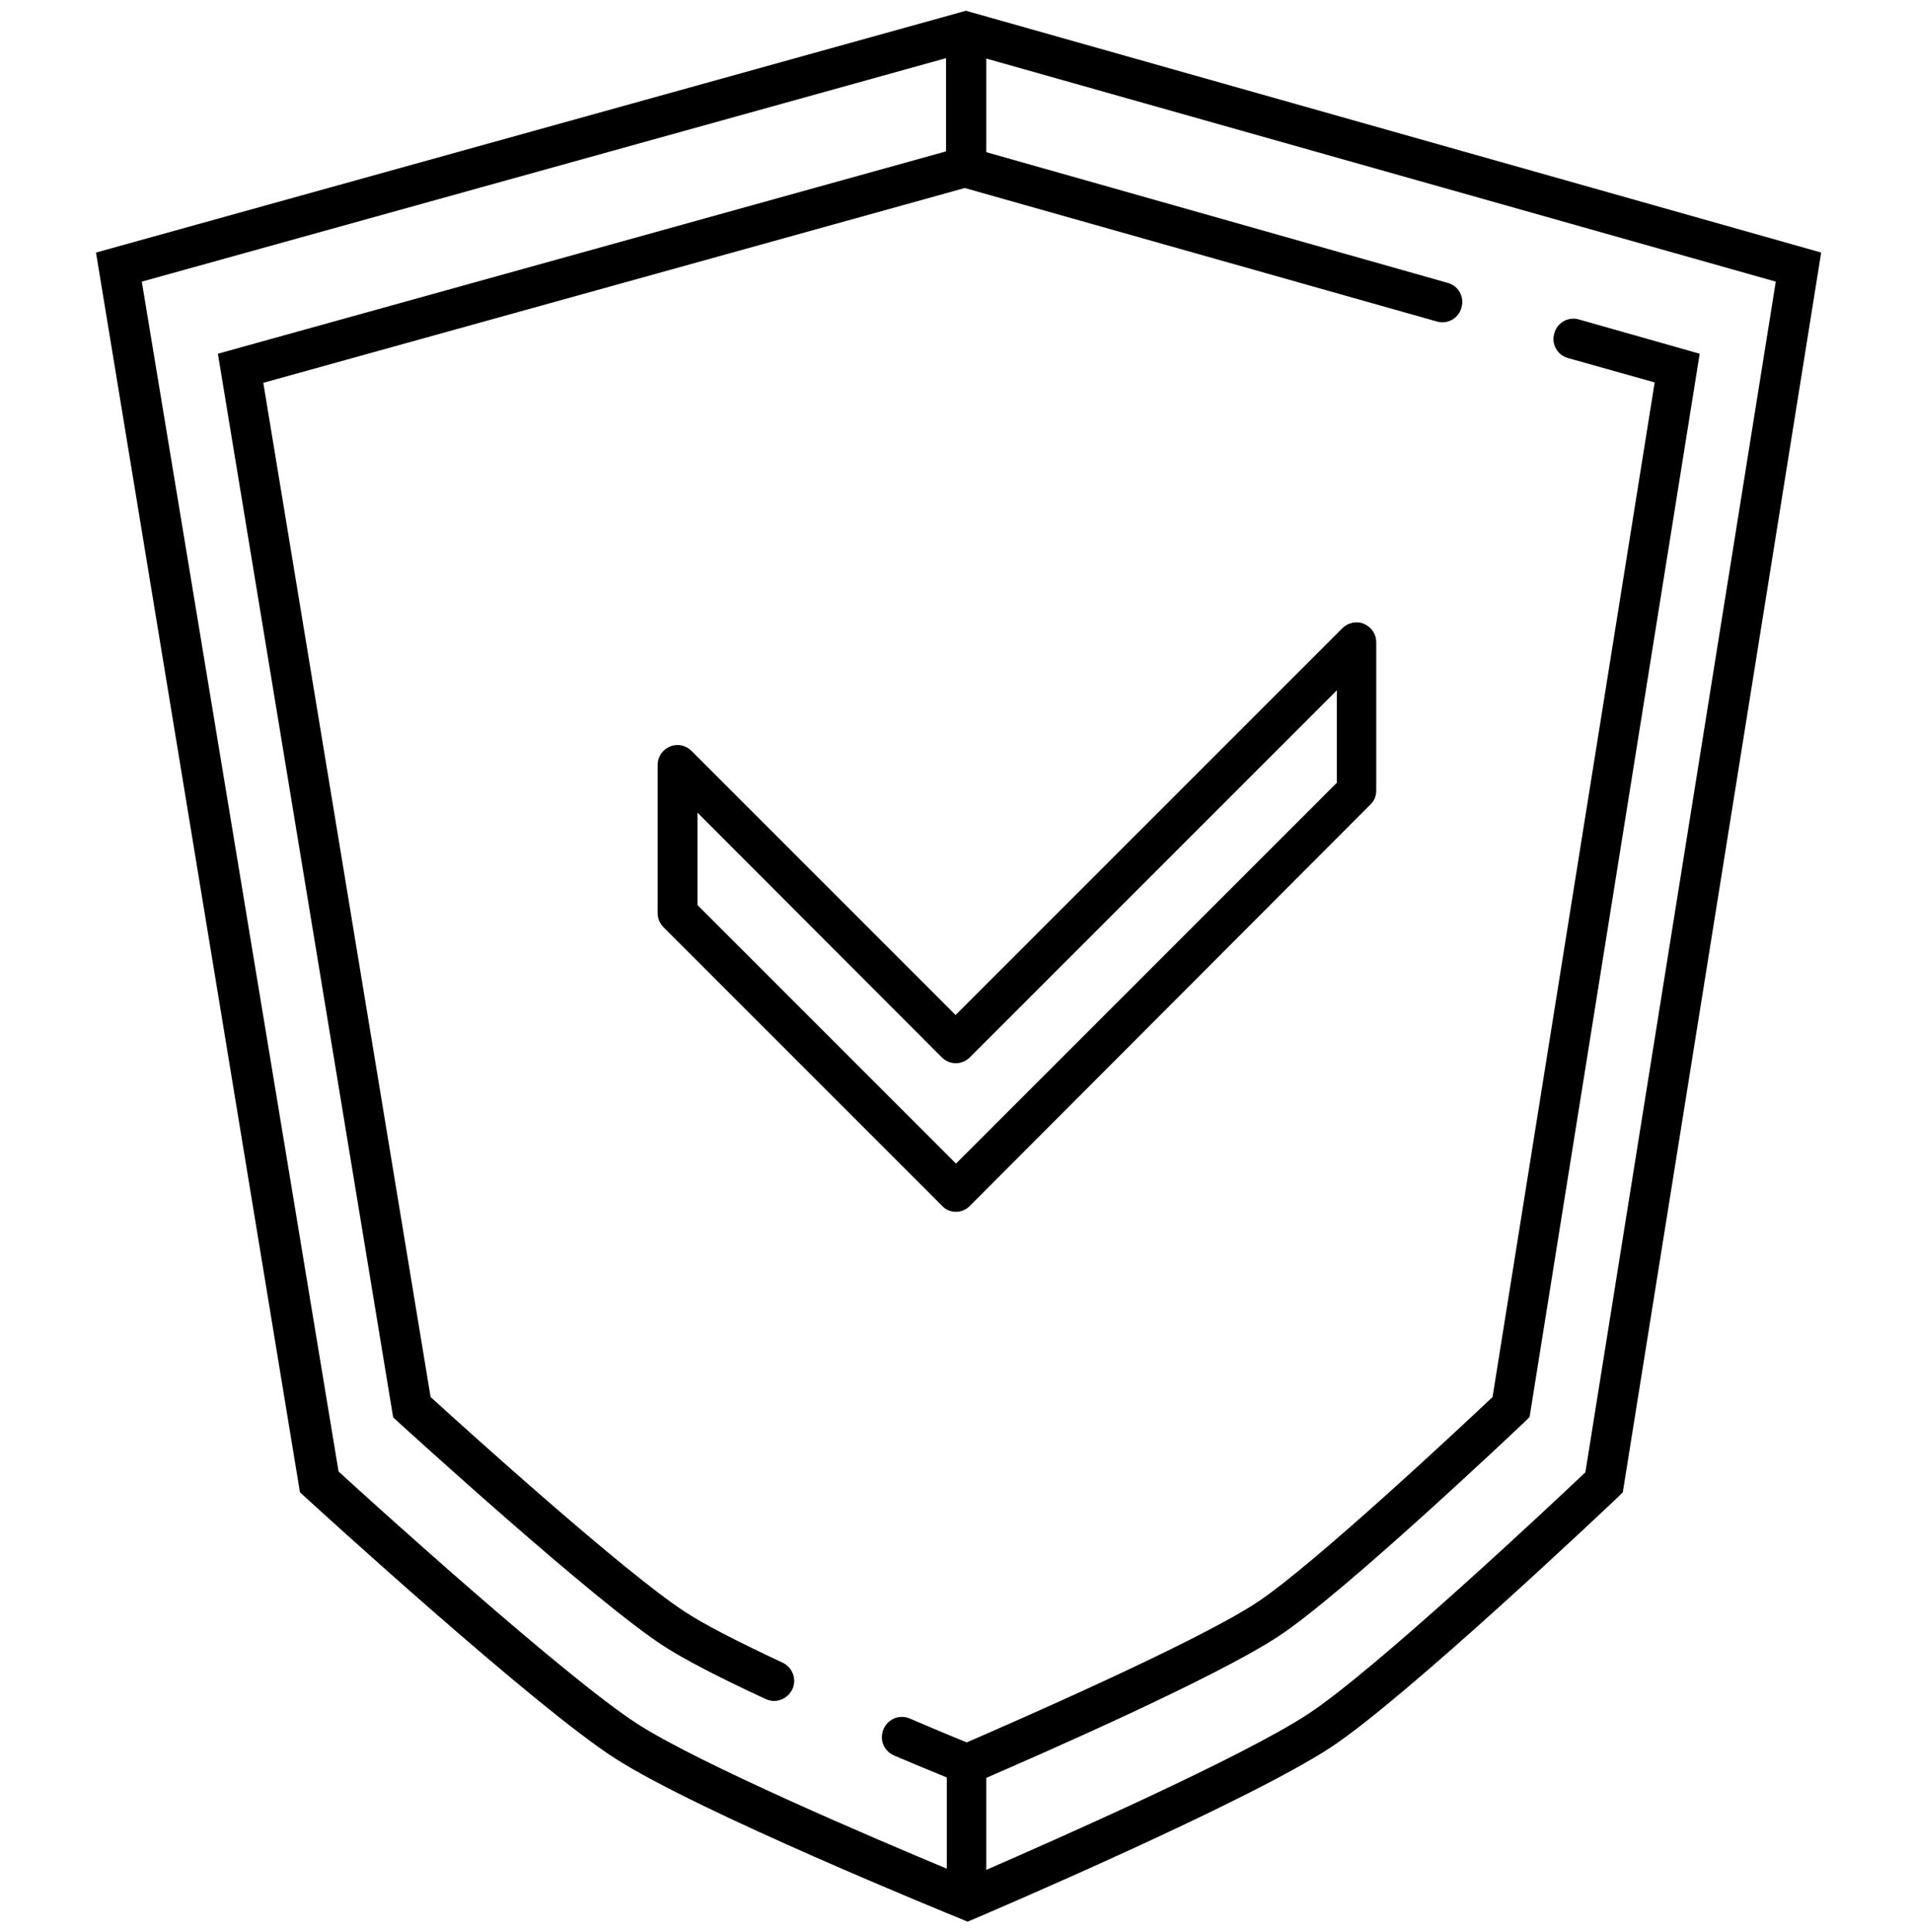 <?xml version="1.0" encoding="utf-8"?>
<!-- Generator: Adobe Illustrator 19.0.0, SVG Export Plug-In . SVG Version: 6.00 Build 0)  -->
<svg version="1.1" id="Слой_1" xmlns="http://www.w3.org/2000/svg" xmlns:xlink="http://www.w3.org/1999/xlink" x="0px" y="0px"
	 viewBox="0 0 480 485" style="enable-background:new 0 0 480 485;" xml:space="preserve">
<path id="XMLID_15_" d="M457.2,63.4L243.9,3.1l-1.4-0.4L24.1,63.4l51.2,311.2l1.3,1.2c2.3,2.1,57.5,52.6,77.8,65.6
	c20.8,13.4,83.9,39.1,86.6,40.2l1.9,0.8l1.9-0.8c2.8-1.2,67.8-28.9,89.2-42.9c18.9-12.4,70.1-60.9,72.2-62.9l1.2-1.2L457.2,63.4z
	 M328.5,430.2c-16.7,11-63.5,31.6-80.9,39.2v-23.1c12.2-5.3,57.2-24.9,73.3-35.5c16.2-10.6,60-52.1,61.9-53.9l1.2-1.2l42.7-266.9
	l-30.3-8.6c-2.7-0.8-5.5,0.8-6.2,3.5c-0.8,2.7,0.8,5.5,3.5,6.2l21.7,6.1l-40.7,254.7c-7.3,6.9-45.2,42.4-59.2,51.6
	c-15.7,10.3-62.7,30.7-72.8,35.1c-2.7-1.1-7.8-3.2-14.3-6c-2.6-1.1-5.5,0.1-6.6,2.7c-1.1,2.6,0.1,5.5,2.7,6.6
	c5.6,2.4,10.3,4.3,13.2,5.5v22.9c-17.5-7.3-61.7-26.1-77.6-36.3c-17.9-11.5-66.6-55.6-75.1-63.4L35.6,70.7l201.9-56.1v23.4
	L54.7,88.8l44,267l1.3,1.2c2,1.8,49.3,45,66.6,56.2c5.1,3.3,13.7,7.8,25.6,13.3c0.7,0.3,1.4,0.5,2.1,0.5c1.9,0,3.7-1.1,4.6-2.9
	c1.2-2.5,0.1-5.5-2.4-6.7c-11.5-5.4-19.7-9.6-24.4-12.7c-15.1-9.7-56.2-46.9-64-54L66.1,96.1l176.1-48.9l118.5,33.5
	c2.7,0.8,5.5-0.8,6.2-3.5c0.8-2.7-0.8-5.5-3.5-6.2L247.6,38.2V14.7l198.2,56l-47.8,298.9C390,377.2,345,419.4,328.5,430.2z"/>
<path id="XMLID_9_" d="M240,304.2c-1.3,0-2.6-0.5-3.5-1.5l-69.9-69.9c-0.9-0.9-1.5-2.2-1.5-3.5V192c0-2,1.2-3.8,3.1-4.6
	c1.9-0.8,4-0.3,5.4,1.1l66.3,66.3l97.1-97.1c1.4-1.4,3.6-1.9,5.4-1.1c1.9,0.8,3.1,2.6,3.1,4.6v37.3c0,1.3-0.5,2.6-1.5,3.5
	L243.5,302.7C242.5,303.7,241.3,304.2,240,304.2z M175.1,227.2l64.9,64.9l95.6-95.6v-23.2l-92.1,92.1c-2,2-5.1,2-7.1,0L175.1,204
	V227.2z"/>
</svg>
